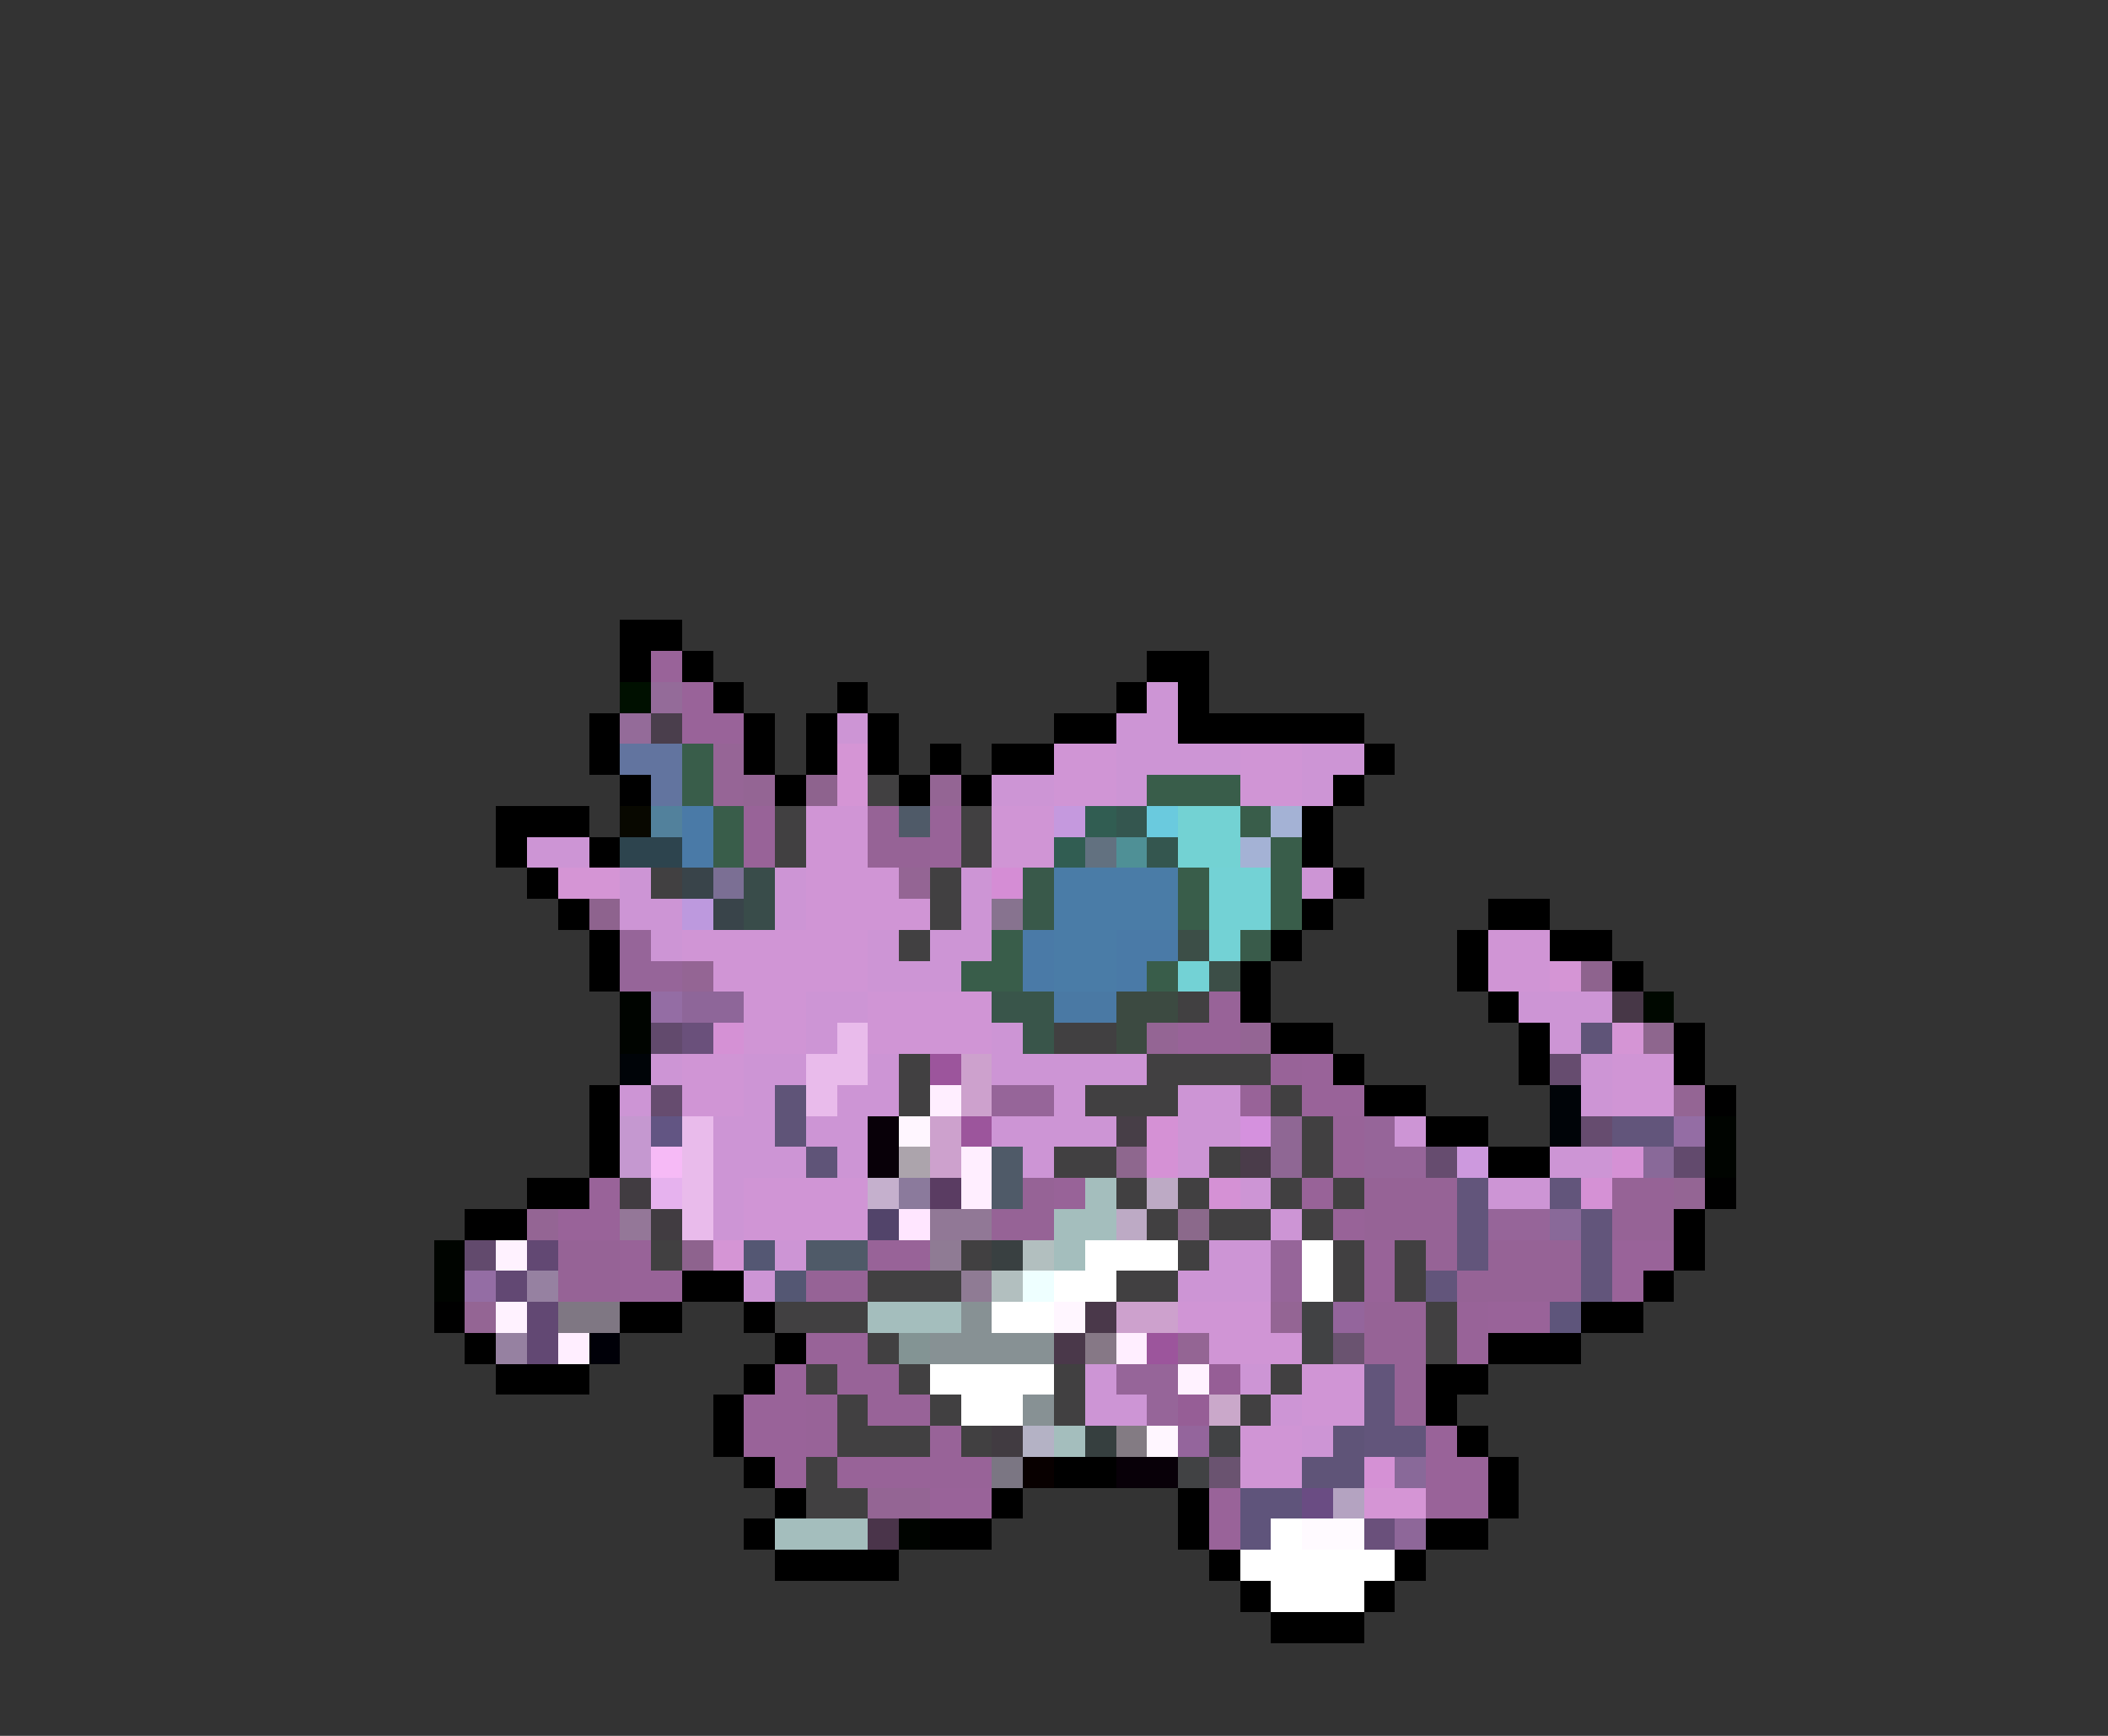 <svg xmlns="http://www.w3.org/2000/svg" viewBox="0 -0.5 68 56" shape-rendering="crispEdges">
<rect x="0" y="-0.5" width="68" height="56" fill="#333333" stroke="none"/>
<path stroke="#000000" d="M20 20h2M20 21h1M22 21h1M37 21h2M23 22h1M27 22h1M36 22h1M38 22h1M19 23h1M24 23h1M26 23h1M28 23h1M34 23h2M38 23h6M19 24h1M24 24h1M26 24h1M28 24h1M30 24h1M32 24h2M44 24h1M20 25h1M25 25h1M29 25h1M31 25h1M43 25h1M16 26h3M42 26h1M16 27h1M19 27h1M42 27h1M17 28h1M43 28h1M18 29h1M42 29h1M48 29h2M19 30h1M41 30h1M47 30h1M50 30h2M19 31h1M40 31h1M47 31h1M52 31h1M40 32h1M48 32h1M41 33h2M49 33h1M54 33h1M43 34h1M49 34h1M54 34h1M19 35h1M44 35h2M55 35h1M19 36h1M46 36h2M19 37h1M48 37h2M17 38h2M55 38h1M15 39h2M54 39h1M54 40h1M22 41h2M53 41h1M14 42h1M20 42h2M24 42h1M51 42h2M15 43h1M25 43h1M48 43h3M16 44h3M24 44h1M46 44h2M23 45h1M46 45h1M23 46h1M47 46h1M24 47h1M34 47h2M48 47h1M25 48h1M32 48h1M38 48h1M48 48h1M24 49h1M30 49h2M38 49h1M46 49h2M25 50h4M39 50h1M45 50h1M40 51h1M44 51h1M41 52h3" />
<path stroke="#996399" d="M21 21h1M22 22h1M22 23h2M42 34h1M42 35h2M19 38h1M18 39h2M52 40h2M52 41h1M48 42h2M25 44h1M24 45h2M24 46h2M46 46h1M25 47h1M46 47h2M30 48h2M39 48h1M46 48h2M39 49h1" />
<path stroke="#001000" d="M20 22h1" />
<path stroke="#946b99" d="M21 22h1M20 23h1" />
<path stroke="#cd95d5" d="M37 22h1M27 23h1M36 23h2M36 24h4M42 24h2M32 25h2M36 25h1M42 25h1M17 27h2M20 28h1M25 28h1M31 28h1M42 28h1M20 29h2M25 29h1M31 29h1M21 30h1M28 30h1M30 30h2M28 31h3M26 32h2M49 32h3M26 33h1M32 33h1M50 33h1M21 34h1M24 34h2M28 34h1M32 34h5M51 34h1M20 35h1M24 35h1M27 35h2M34 35h1M38 35h2M51 35h1M23 36h2M26 36h2M32 36h4M38 36h2M45 36h1M23 37h3M27 37h1M33 37h1M38 37h1M50 37h2M23 38h1M40 38h1M48 38h2M23 39h1M41 39h1M25 40h1M39 40h2M24 41h1M38 41h3M35 44h1M40 44h1M35 45h2M41 45h1M42 46h1" />
<path stroke="#4a3e4c" d="M21 23h1" />
<path stroke="#62749f" d="M20 24h2M21 25h1" />
<path stroke="#395d4a" d="M22 24h1M22 25h1M37 25h3M23 26h1M40 26h1M23 27h1M41 27h1M38 28h1M41 28h1M38 29h1M41 29h1M32 30h1M31 31h2M37 31h1" />
<path stroke="#966596" d="M23 24h1M23 25h1" />
<path stroke="#d595d5" d="M27 24h1M27 25h1M18 28h2M50 31h1M52 33h1M23 40h1M44 48h2" />
<path stroke="#d095d5" d="M34 24h2M40 24h2M34 25h2M40 25h2M26 26h2M32 26h2M26 27h2M32 27h2M26 28h3M26 29h4M22 30h6M48 30h2M23 31h5M48 31h2M24 32h2M28 32h4M24 33h2M28 33h4M22 34h2M52 34h2M22 35h2M52 35h2M24 38h4M24 39h4M38 42h3M39 43h3M42 44h2M42 45h2M40 46h2M40 47h2" />
<path stroke="#946594" d="M24 25h1M30 25h1M29 28h1M22 31h1M37 33h1M40 33h1M54 35h1M54 38h1M17 39h1M15 42h1M41 42h1M38 43h1M28 48h2" />
<path stroke="#8e638e" d="M26 25h1M19 29h1M51 31h1M22 40h1" />
<path stroke="#414041" d="M28 25h1M25 26h1M31 26h1M25 27h1M31 27h1M21 28h1M30 28h1M30 29h1M29 30h1M38 32h1M34 33h2M29 34h1M37 34h4M29 35h1M35 35h3M41 35h1M42 36h1M34 37h2M39 37h1M42 37h1M36 38h1M38 38h1M41 38h1M43 38h1M37 39h1M39 39h2M42 39h1M21 40h1M31 40h1M38 40h1M43 40h1M45 40h1M28 41h3M36 41h2M43 41h1M45 41h1M25 42h3M46 42h1M28 43h1M46 43h1M26 44h1M29 44h1M34 44h1M41 44h1M27 45h1M30 45h1M34 45h1M40 45h1M27 46h3M31 46h1M26 47h1M26 48h2" />
<path stroke="#080800" d="M20 26h1" />
<path stroke="#52819c" d="M21 26h1" />
<path stroke="#4a7aa7" d="M22 26h1M22 27h1M33 30h1M36 30h2M33 31h1M36 31h1" />
<path stroke="#986398" d="M24 26h1M30 26h1M24 27h1M30 27h1M39 32h1M38 33h2M41 34h1M40 35h1M43 36h1M43 37h1M34 38h1M42 38h1M43 39h1M20 40h1M28 40h2M44 40h1M20 41h2M44 41h1M47 42h1M26 43h2M47 43h1M27 44h2M26 45h1M28 45h2M26 46h1M30 46h1M27 47h5" />
<path stroke="#966396" d="M28 26h1M28 27h2M33 38h1M44 38h3M52 38h2M32 39h2M44 39h3M52 39h2M18 40h2M46 40h1M48 40h3M18 41h2M26 41h2M47 41h4M44 42h2M44 43h2M45 44h1M45 45h1" />
<path stroke="#4f5a68" d="M29 26h1M32 37h1M32 38h1M26 40h2" />
<path stroke="#c599de" d="M34 26h1" />
<path stroke="#315d52" d="M35 26h1M34 27h1" />
<path stroke="#34564f" d="M36 26h1M37 27h1" />
<path stroke="#6acade" d="M37 26h1" />
<path stroke="#73d2d3" d="M38 26h2M38 27h2" />
<path stroke="#a4b2d5" d="M41 26h1M40 27h1" />
<path stroke="#2d444e" d="M20 27h2" />
<path stroke="#627180" d="M35 27h1" />
<path stroke="#4f9096" d="M36 27h1" />
<path stroke="#39444a" d="M22 28h1M23 29h1" />
<path stroke="#7b6f94" d="M23 28h1" />
<path stroke="#394c4a" d="M24 28h1M24 29h1" />
<path stroke="#d58dd5" d="M32 28h1" />
<path stroke="#39594a" d="M33 28h1M33 29h1" />
<path stroke="#4a7ca7" d="M34 28h4M34 29h4M34 30h2M34 31h2" />
<path stroke="#73d2d5" d="M39 28h2M39 29h2M39 30h1M38 31h1" />
<path stroke="#bd99de" d="M22 29h1" />
<path stroke="#87738f" d="M32 29h1" />
<path stroke="#966599" d="M20 30h1M20 31h2M32 35h2M44 36h1M44 37h2M48 39h2M41 40h1M41 41h1M36 44h2M37 45h1" />
<path stroke="#3c4e47" d="M38 30h1M39 31h1" />
<path stroke="#395b4a" d="M40 30h1" />
<path stroke="#000400" d="M20 32h1M20 33h1M55 36h1M55 37h1M14 40h1M14 41h1M29 49h1" />
<path stroke="#946da4" d="M21 32h1M54 36h1M15 41h1" />
<path stroke="#8e6699" d="M22 32h2" />
<path stroke="#39554a" d="M32 32h2M33 33h1" />
<path stroke="#4a79a4" d="M34 32h2" />
<path stroke="#3c4a41" d="M36 32h2M36 33h1" />
<path stroke="#473747" d="M52 32h1" />
<path stroke="#000800" d="M53 32h1" />
<path stroke="#624a6d" d="M21 33h1M54 37h1M15 40h1" />
<path stroke="#6a507b" d="M22 33h1M44 49h1" />
<path stroke="#d591d5" d="M23 33h1M37 36h1M37 37h1M52 37h1M39 38h1M51 38h1M44 47h1" />
<path stroke="#e9bbeb" d="M27 33h1M26 34h2M26 35h1M22 36h1M22 37h1M22 38h1M22 39h1" />
<path stroke="#5f5478" d="M51 33h1M25 35h1M25 36h1M26 37h1M43 46h1M42 47h2" />
<path stroke="#8e668e" d="M53 33h1" />
<path stroke="#000408" d="M20 34h1M50 35h1M50 36h1" />
<path stroke="#9c559c" d="M30 34h1M31 36h1M37 43h1" />
<path stroke="#cda1cd" d="M31 34h1M31 35h1M30 36h1M30 37h1M36 42h2" />
<path stroke="#664c6f" d="M50 34h1M21 35h1M51 36h1M46 37h1" />
<path stroke="#ffeeff" d="M30 35h1M31 37h1M31 38h1M18 43h1M36 43h1" />
<path stroke="#c598d0" d="M20 36h1M20 37h1" />
<path stroke="#625583" d="M21 36h1" />
<path stroke="#080008" d="M28 36h1M28 37h1M36 47h2" />
<path stroke="#fff6ff" d="M29 36h1M34 42h1M37 46h1" />
<path stroke="#473e47" d="M36 36h1" />
<path stroke="#d591de" d="M40 36h1" />
<path stroke="#8f6794" d="M41 36h1M41 37h1" />
<path stroke="#62557b" d="M52 36h2M47 38h1M50 38h1M47 39h1M51 39h1M47 40h1M51 40h1M46 41h1M51 41h1M44 44h1M44 45h1M44 46h2" />
<path stroke="#f6baf6" d="M21 37h1" />
<path stroke="#aca4ac" d="M29 37h1" />
<path stroke="#8e678e" d="M36 37h1" />
<path stroke="#4a3c4a" d="M40 37h1" />
<path stroke="#cd99de" d="M47 37h1" />
<path stroke="#896999" d="M53 37h1M50 39h1M45 47h1" />
<path stroke="#413c41" d="M20 38h1M21 39h1" />
<path stroke="#e6b2ee" d="M21 38h1" />
<path stroke="#c5b0cd" d="M28 38h1" />
<path stroke="#8b7a9c" d="M29 38h1" />
<path stroke="#5a3c62" d="M30 38h1" />
<path stroke="#a4bebd" d="M35 38h1M34 39h2M34 40h1M28 42h3M34 46h1M25 49h3" />
<path stroke="#bdaac5" d="M37 38h1M36 39h1" />
<path stroke="#947798" d="M20 39h1" />
<path stroke="#52446a" d="M28 39h1" />
<path stroke="#ffe6ff" d="M29 39h1" />
<path stroke="#917896" d="M30 39h2" />
<path stroke="#8b698b" d="M38 39h1" />
<path stroke="#fff2ff" d="M16 40h1M16 42h1M38 44h1" />
<path stroke="#624873" d="M17 40h1M16 41h1M17 42h1M17 43h1" />
<path stroke="#545773" d="M24 40h1M25 41h1" />
<path stroke="#8f7b94" d="M30 40h1M31 41h1" />
<path stroke="#394041" d="M32 40h1" />
<path stroke="#b2bfbf" d="M33 40h1M32 41h1" />
<path stroke="#ffffff" d="M35 40h3M42 40h1M34 41h2M42 41h1M32 42h2M30 44h4M31 45h2M41 49h1M40 50h5M41 51h3" />
<path stroke="#9681a1" d="M17 41h1M16 43h1" />
<path stroke="#eeffff" d="M33 41h1" />
<path stroke="#7f7783" d="M18 42h2" />
<path stroke="#879194" d="M31 42h1M30 43h4M33 45h1" />
<path stroke="#4a384a" d="M35 42h1M34 43h1" />
<path stroke="#414244" d="M42 42h1M42 43h1M39 46h1M38 47h1" />
<path stroke="#94659c" d="M43 42h1M38 46h1" />
<path stroke="#5e557b" d="M50 42h1" />
<path stroke="#000008" d="M19 43h1" />
<path stroke="#839494" d="M29 43h1" />
<path stroke="#867886" d="M35 43h1" />
<path stroke="#6a5370" d="M43 43h1M39 47h1" />
<path stroke="#965e96" d="M39 44h1M38 45h1" />
<path stroke="#caa8ca" d="M39 45h1" />
<path stroke="#413b41" d="M32 46h1" />
<path stroke="#b4b2c5" d="M33 46h1" />
<path stroke="#363f3f" d="M35 46h1" />
<path stroke="#837b83" d="M36 46h1" />
<path stroke="#7b7683" d="M32 47h1" />
<path stroke="#080000" d="M33 47h1" />
<path stroke="#5f547b" d="M40 48h2M40 49h1" />
<path stroke="#6a4c83" d="M42 48h1" />
<path stroke="#b4a3c1" d="M43 48h1" />
<path stroke="#4a344a" d="M28 49h1" />
<path stroke="#fffaff" d="M42 49h2" />
<path stroke="#8e6799" d="M45 49h1" />
</svg>